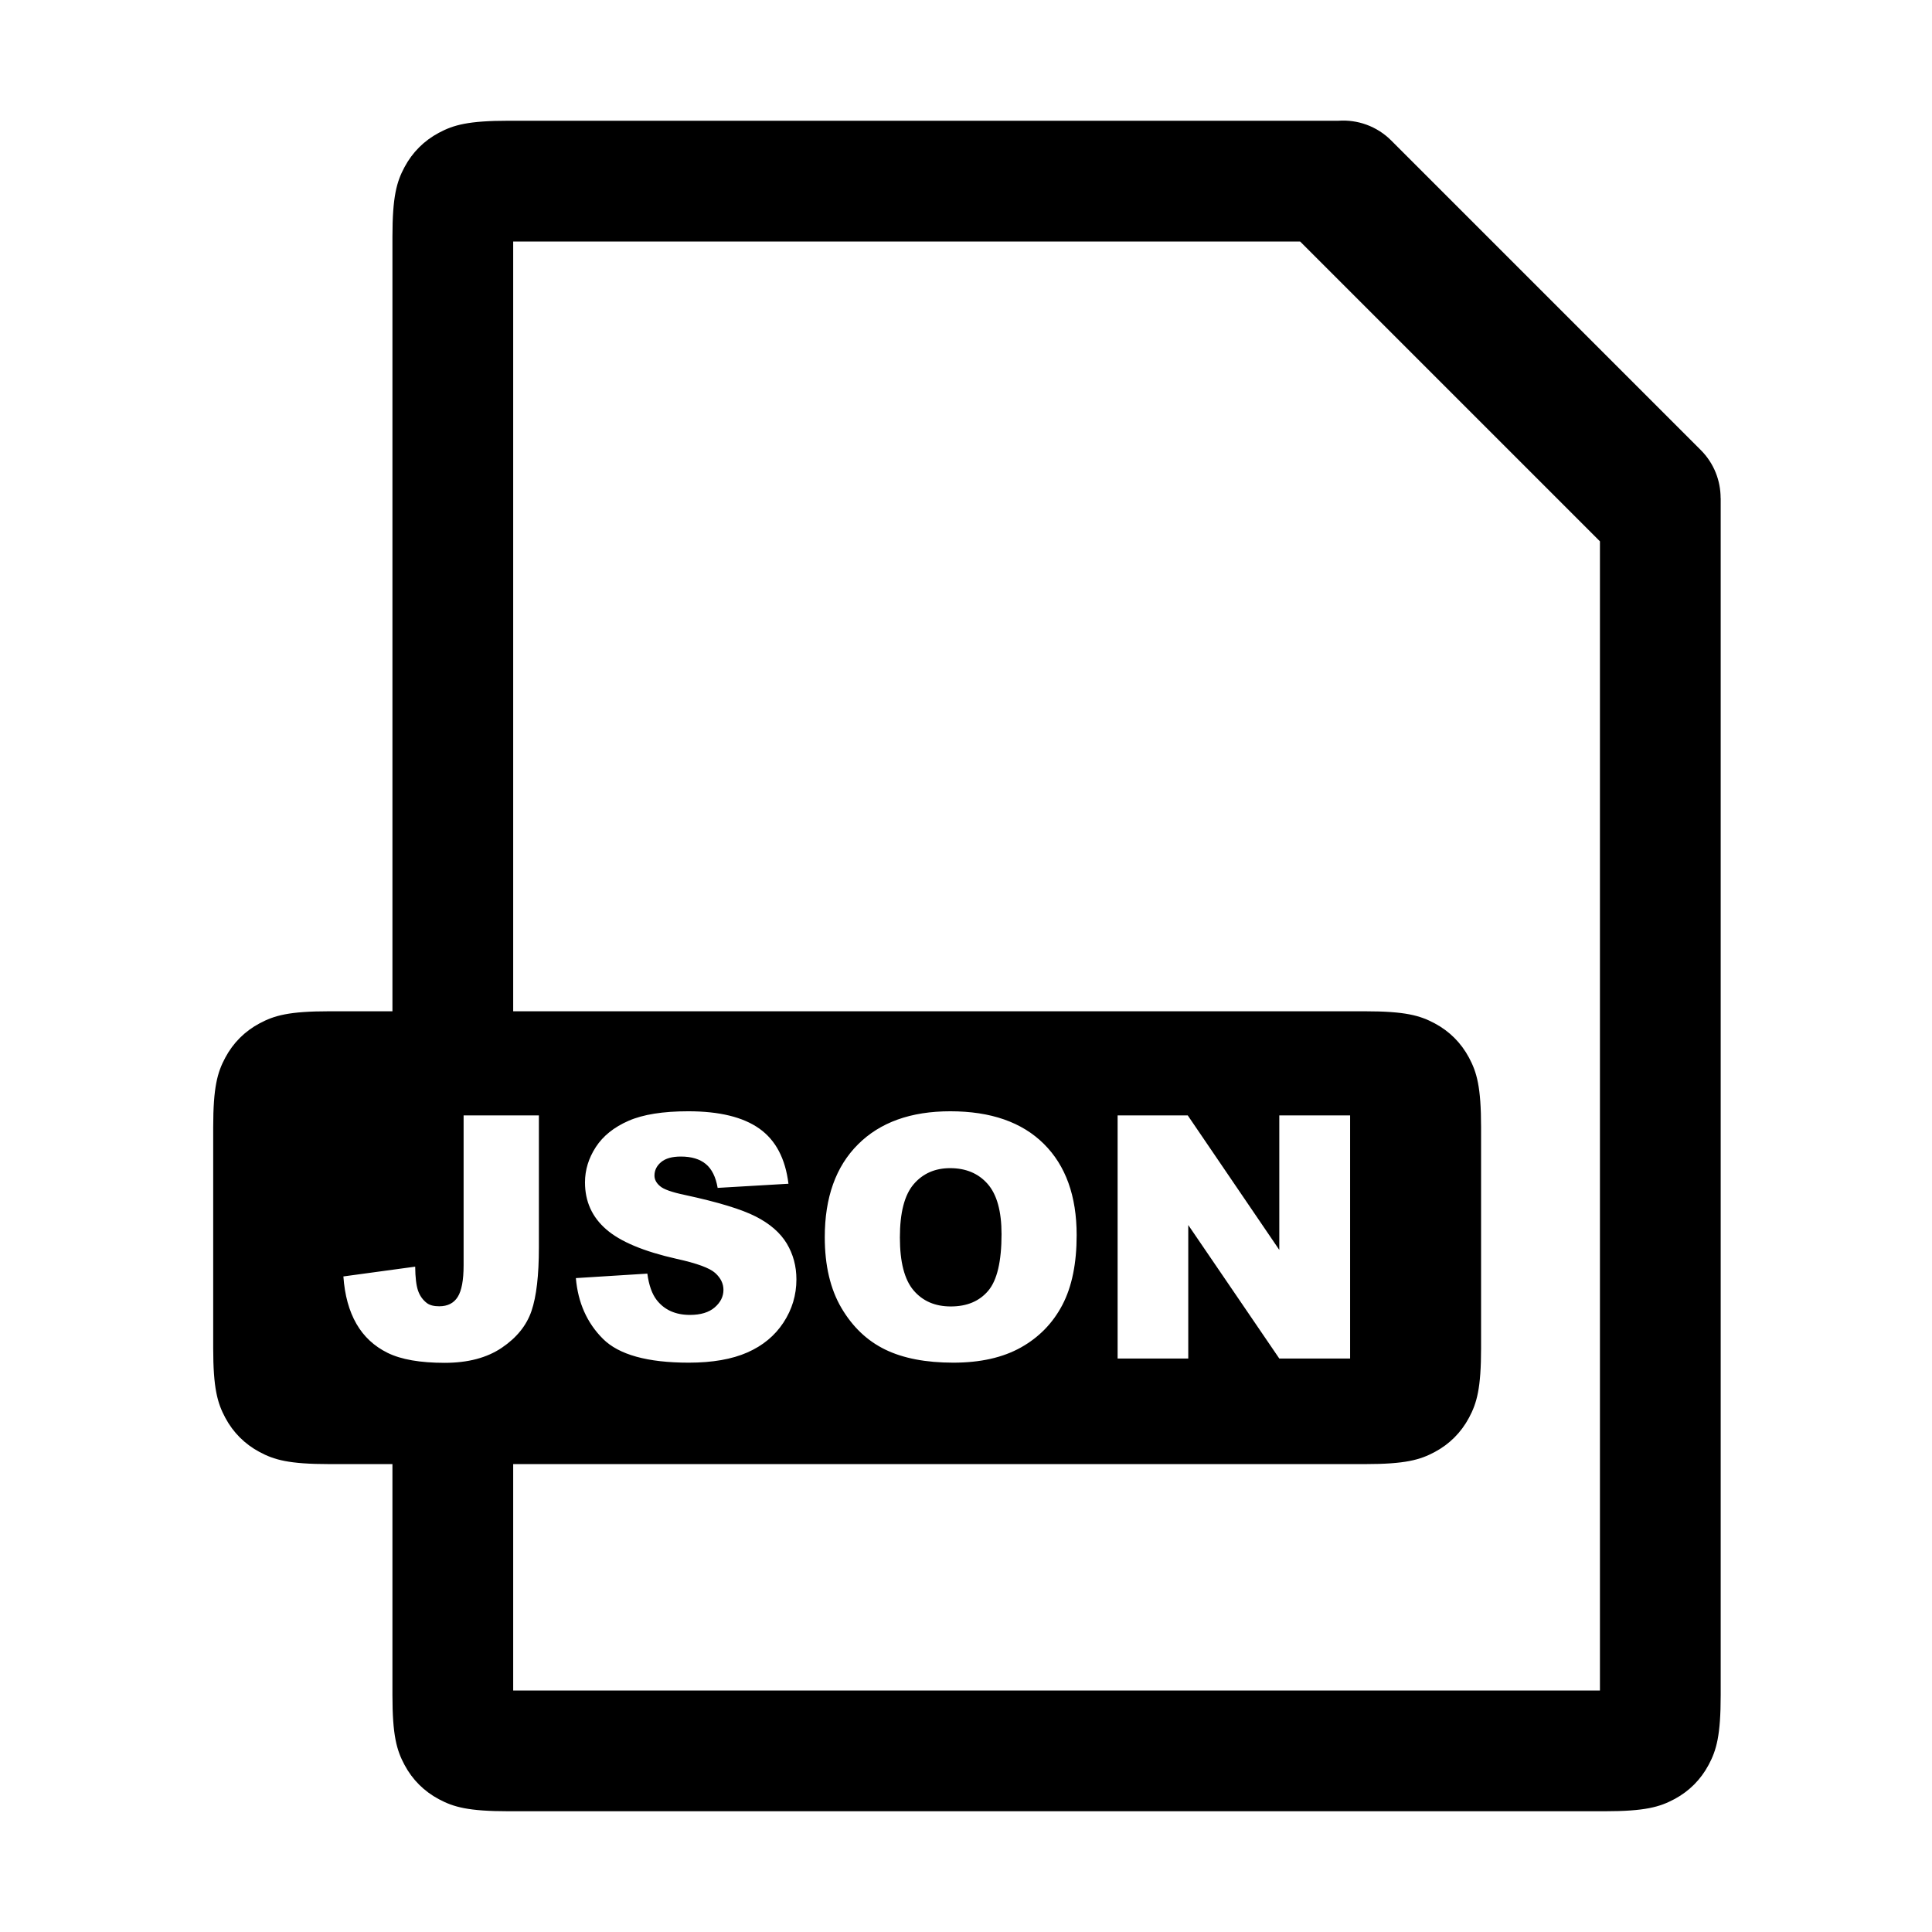 <svg t="1706105054576" class="icon" viewBox="0 0 1024 1024" version="1.1" xmlns="http://www.w3.org/2000/svg" p-id="15356" width="18" height="18"><path d="M208 776h-33.467c-21.396 0-29.155-2.228-36.977-6.411-7.823-4.184-13.961-10.322-18.145-18.145-4.183-7.822-6.411-15.58-6.411-36.977V597.533c0-21.396 2.228-29.155 6.411-36.977 4.184-7.823 10.322-13.961 18.145-18.145 7.822-4.183 15.58-6.411 36.977-6.411H208V125.533c0-21.396 2.228-29.155 6.411-36.977 4.184-7.823 10.322-13.961 18.145-18.145 7.822-4.183 15.58-6.411 36.977-6.411h439.85c10.037-0.702 20.312 2.783 27.985 10.456l164.048 164.049c7.04 7.04 10.555 16.269 10.544 25.495h0.04v634.467c0 21.396-2.228 29.155-6.411 36.977-4.184 7.823-10.322 13.961-18.145 18.145-7.822 4.183-15.58 6.411-36.977 6.411H269.533c-21.396 0-29.155-2.228-36.977-6.411-7.823-4.184-13.961-10.322-18.145-18.145-4.183-7.822-6.411-15.58-6.411-36.977V776z m64-240h451.467c21.396 0 29.155 2.228 36.977 6.411 7.823 4.184 13.961 10.322 18.145 18.145 4.183 7.822 6.411 15.58 6.411 36.977v116.934c0 21.396-2.228 29.155-6.411 36.977-4.184 7.823-10.322 13.961-18.145 18.145-7.822 4.183-15.58 6.411-36.977 6.411H272v120h576V286.912L689.088 128H272v408z m-26.28 55.197v79.453c0 7.852-1.04 13.433-3.12 16.744-2.08 3.31-5.346 4.965-9.8 4.965-2.812 0-4.98-0.556-6.503-1.67-2.227-1.699-3.809-3.925-4.746-6.68-0.938-2.753-1.436-6.972-1.494-12.655L182 676.539c0.703 9.961 3.003 18.325 6.9 25.093 3.896 6.767 9.418 11.909 16.567 15.425 7.148 3.515 17.226 5.273 30.234 5.273 12.305 0 22.398-2.666 30.278-7.998 7.881-5.332 13.125-11.836 15.733-19.512 2.607-7.676 3.911-18.867 3.911-33.574v-70.049h-39.902z m59.503 86.221c1.113 13.008 5.888 23.73 14.326 32.168 8.437 8.437 23.613 12.656 45.527 12.656 12.48 0 22.822-1.802 31.026-5.405 8.203-3.604 14.59-8.892 19.16-15.864 4.57-6.973 6.855-14.59 6.855-22.852 0-7.031-1.714-13.389-5.141-19.072-3.428-5.684-8.907-10.444-16.436-14.282-7.53-3.838-19.995-7.632-37.397-11.382-7.032-1.465-11.485-3.047-13.36-4.746-1.933-1.641-2.9-3.487-2.9-5.537 0-2.813 1.172-5.2 3.515-7.164 2.344-1.962 5.83-2.944 10.46-2.944 5.624 0 10.034 1.318 13.227 3.955 3.193 2.637 5.288 6.856 6.284 12.656l37.53-2.197c-1.641-13.36-6.783-23.1-15.425-29.223-8.643-6.124-21.197-9.185-37.661-9.185-13.419 0-23.98 1.685-31.685 5.054-7.705 3.369-13.477 7.998-17.315 13.886-3.837 5.89-5.756 12.144-5.756 18.765 0 10.078 3.75 18.37 11.25 24.873 7.441 6.504 19.892 11.719 37.353 15.645 10.664 2.343 17.461 4.834 20.39 7.47 2.93 2.637 4.395 5.625 4.395 8.965 0 3.516-1.538 6.607-4.614 9.273-3.076 2.666-7.456 3.999-13.14 3.999-7.617 0-13.476-2.608-17.578-7.823-2.52-3.222-4.19-7.91-5.01-14.062l-37.88 2.373z m131.923-21.709c0 15.059 2.96 27.598 8.877 37.617 5.918 10.02 13.638 17.344 23.16 21.973 9.521 4.629 21.547 6.943 36.079 6.943 14.297 0 26.235-2.68 35.815-8.042 9.58-5.361 16.904-12.861 21.973-22.5 5.068-9.639 7.602-21.987 7.602-37.046 0-20.742-5.8-36.87-17.402-48.383C541.648 594.757 525.125 589 503.68 589c-20.918 0-37.237 5.86-48.955 17.578-11.72 11.719-17.579 28.096-17.579 49.131z m39.815 0.176c0-13.125 2.432-22.53 7.295-28.213 4.863-5.684 11.308-8.526 19.336-8.526 8.379 0 15.014 2.798 19.907 8.394 4.893 5.596 7.339 14.458 7.339 26.587 0 14.414-2.344 24.404-7.031 29.97-4.688 5.567-11.309 8.35-19.864 8.35-8.32 0-14.897-2.842-19.731-8.525-4.834-5.684-7.251-15.03-7.251-28.037z m115.4-64.688v128.848h37.442v-70.752l48.252 70.752h37.529V591.197h-37.53v71.28l-48.515-71.28h-37.178z" fill="#00000" p-id="15357"></path></svg>